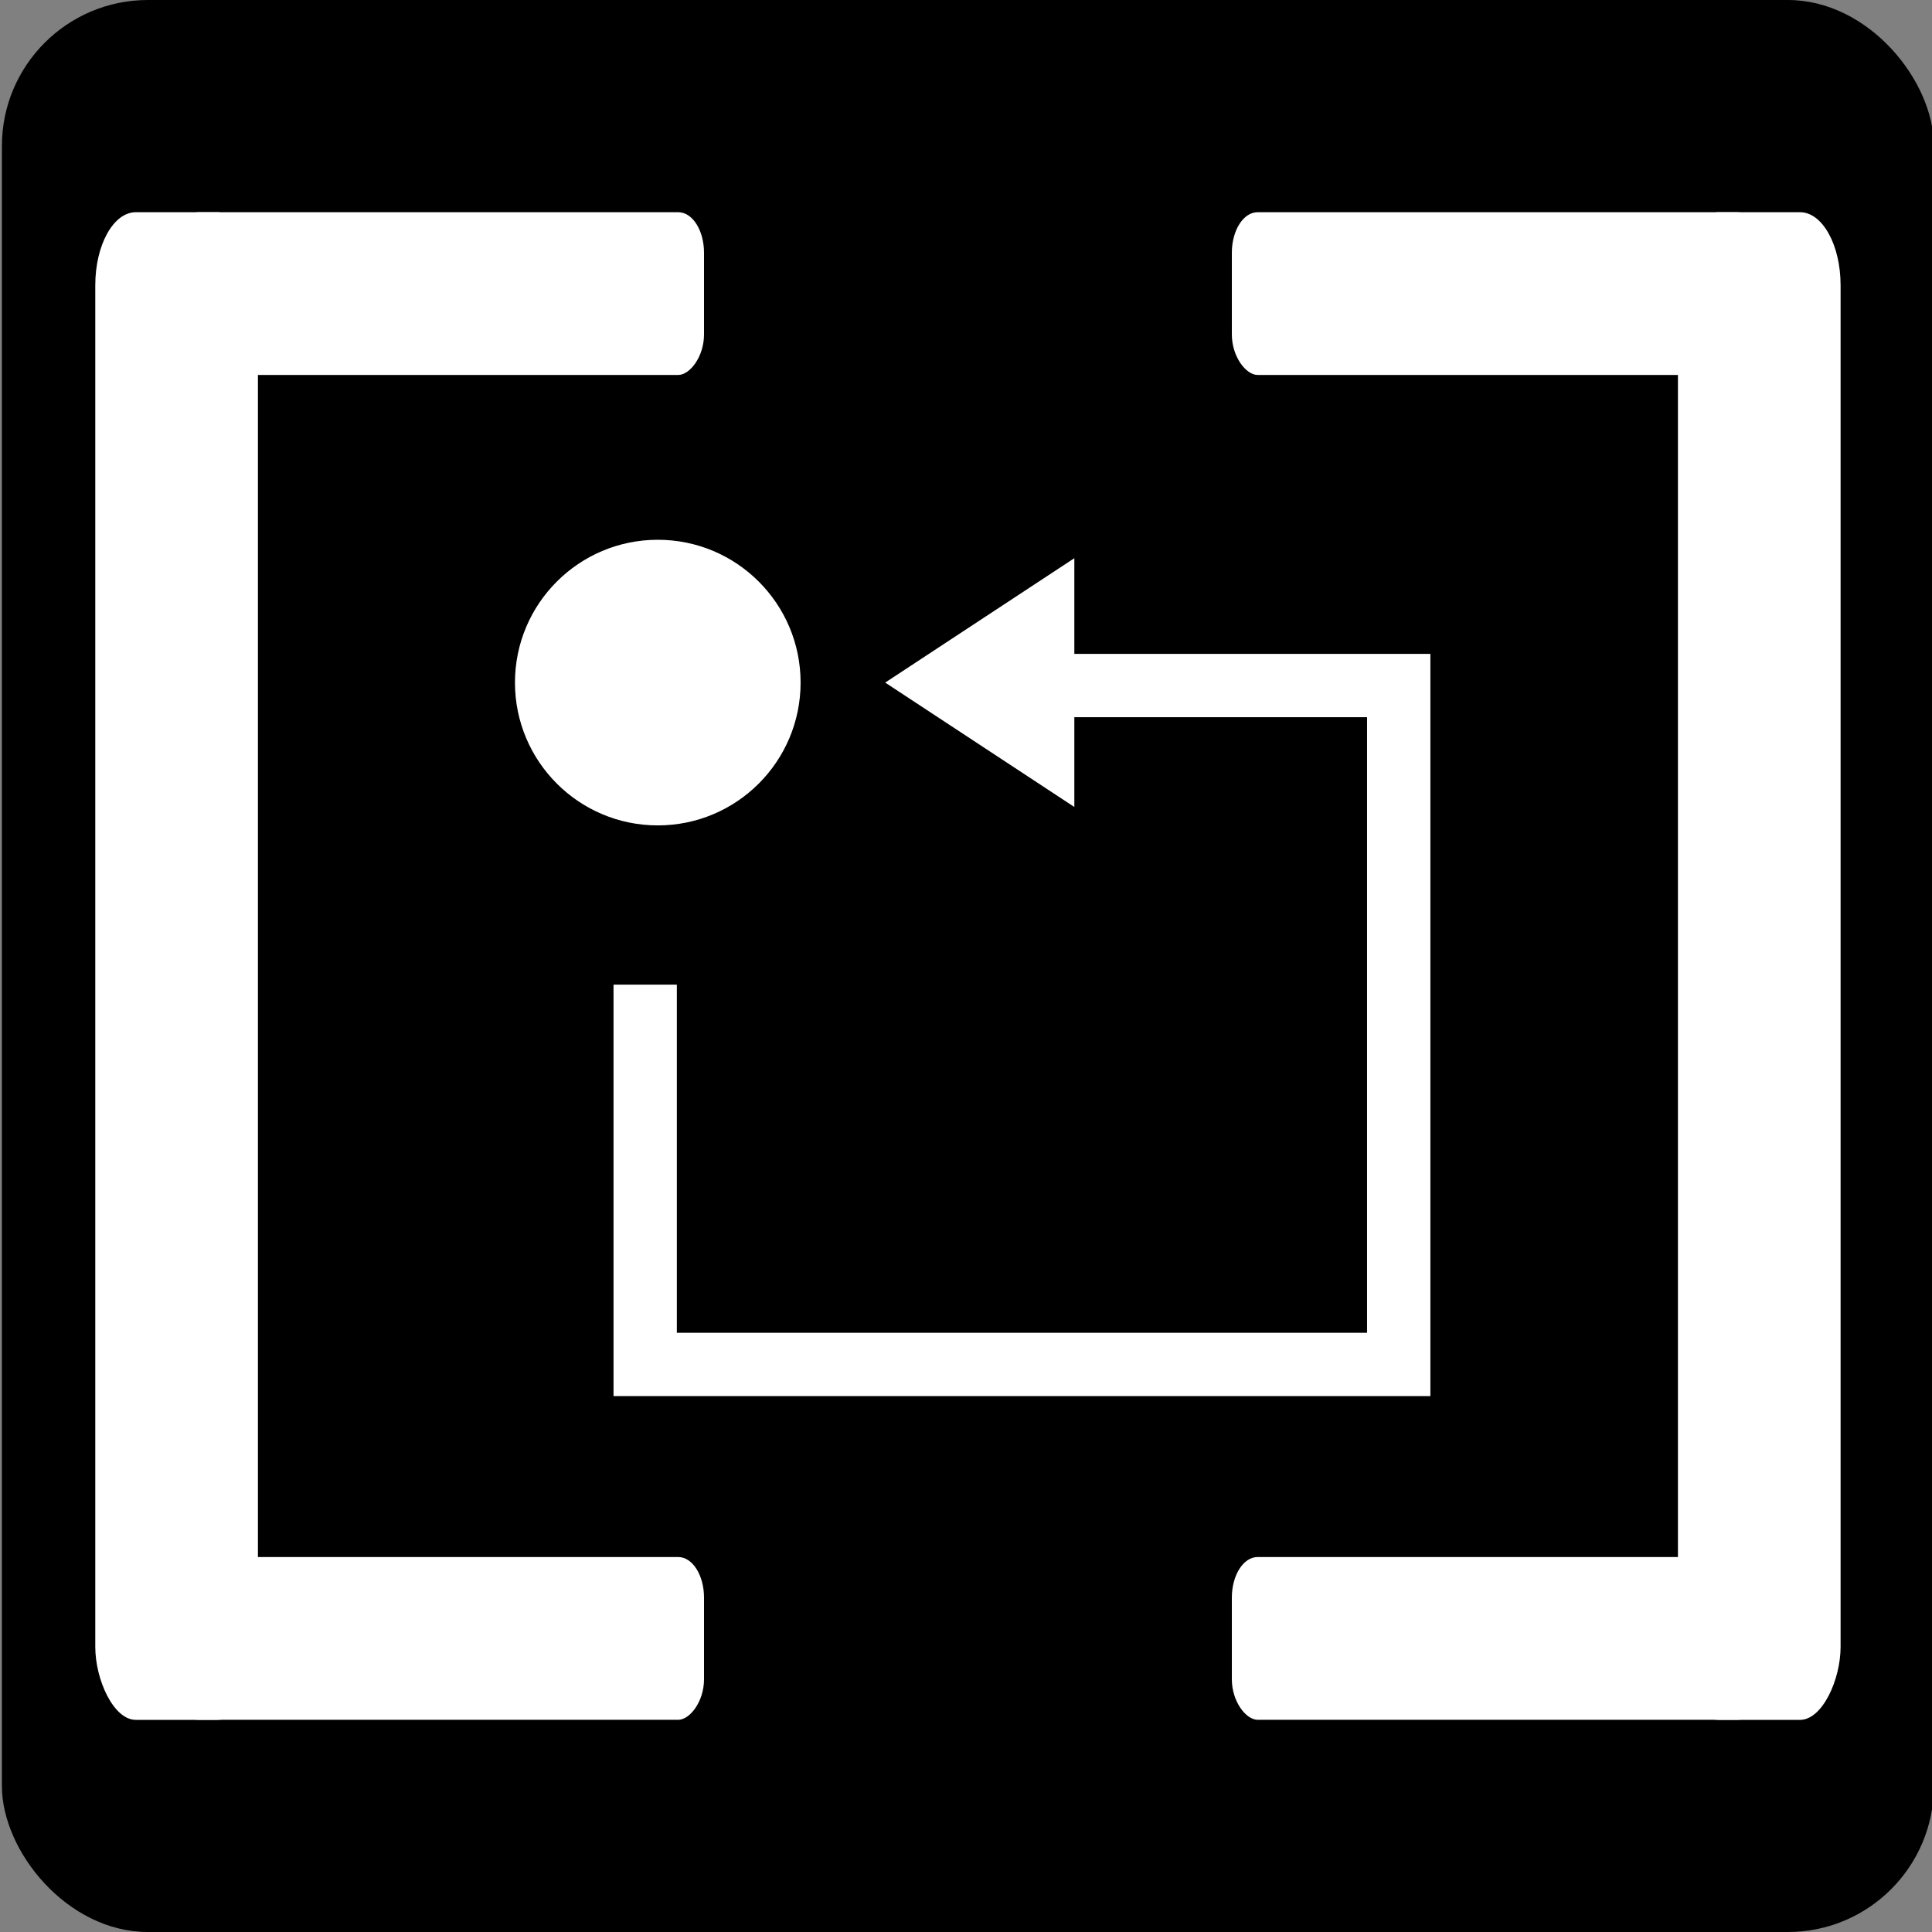 <svg xmlns="http://www.w3.org/2000/svg" width="100" height="100" viewBox="0 0 26.458 26.458"><rect x="0" y="0" width="26.458" height="26.458" fill="#808080" stroke="none"/><g transform="translate(0 -270.542)"><rect width="26.458" height="26.458" x=".026" y="270.542" rx="2" ry="2"/><g fill="#fff"><g transform="matrix(.846 0 0 1 8.951 -.3)"><rect width="2.633" height="20.647" x="-9.038" y="273.748" rx=".657" ry="1"/><rect transform="rotate(90)" ry=".417" rx=".556" y="-.816" x="273.748" height="8.604" width="2.229"/><rect width="2.229" height="8.604" x="292.165" y="-.816" rx=".556" ry=".417" transform="rotate(90)"/></g><g transform="matrix(-.846 0 0 1 17.56 -.3)"><rect ry="1" rx=".657" y="273.748" x="-9.038" height="20.647" width="2.633"/><rect width="2.229" height="8.604" x="273.748" y="-.816" rx=".556" ry=".417" transform="rotate(90)"/><rect transform="rotate(90)" ry=".417" rx=".556" y="-.816" x="292.165" height="8.604" width="2.229"/></g></g><g transform="translate(-1.07 -26.651) scale(1.092)"><circle r="1.791" cy="280.715" cx="9.229" fill="#fff"/><path d="M9.071 284.503v4.763h9.45v-8.514h-4.366" fill="none" stroke="#fff" stroke-width=".794"/><path d="M14.453 279.155v3.12l-2.372-1.56z" fill="#fff"/></g></g></svg>